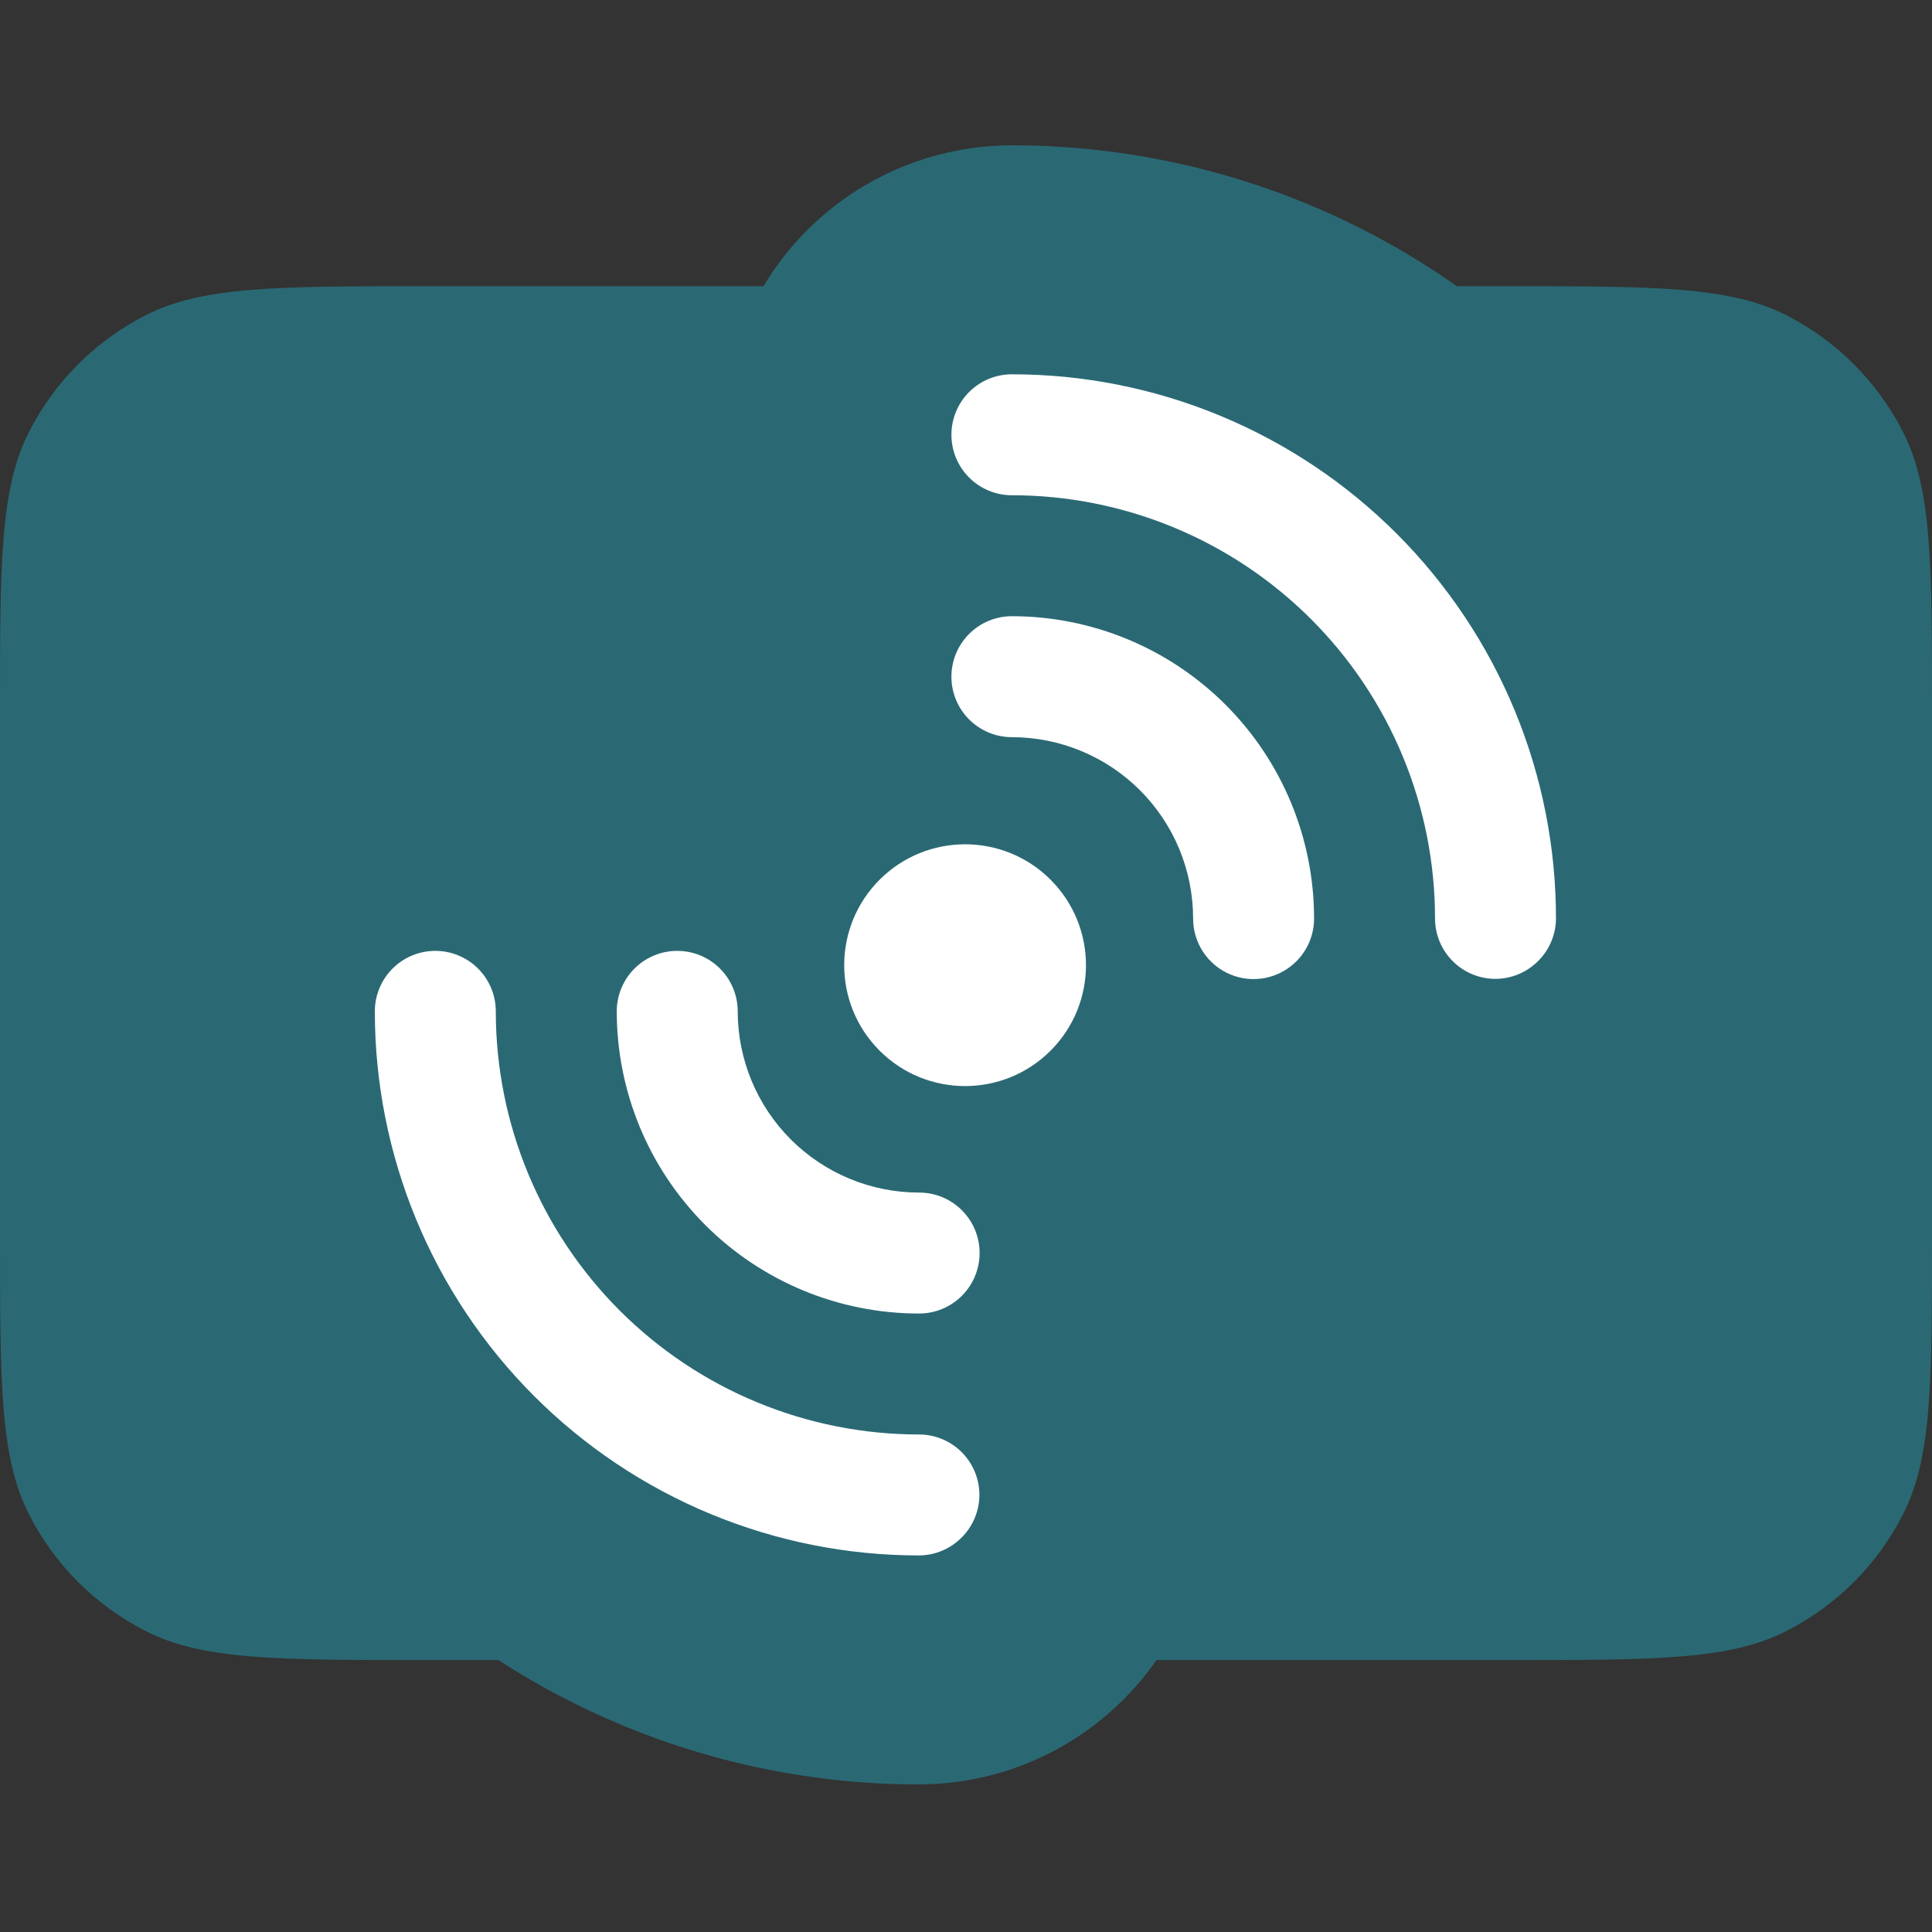 <svg width="512" height="512" viewBox="0 0 512 512" fill="none" xmlns="http://www.w3.org/2000/svg">
<rect x="0" y="0" width="512" height="512" fill="#333333" stroke="none"/>
<g clip-path="url(#clip0_147_1199)">
<g clip-path="url(#clip1_147_1199)">
<path fill-rule="evenodd" clip-rule="evenodd" d="M202.326 75.852L113.064 75.852C73.488 75.852 53.7 75.852 38.584 83.554C25.287 90.329 14.477 101.139 7.702 114.436C0 129.552 0 149.34 0 188.916L0 326.877C0 366.453 0 386.241 7.702 401.357C14.477 414.654 25.287 425.464 38.584 432.239C53.7 439.941 73.488 439.941 113.064 439.941H132.09C142.526 446.704 153.581 452.52 165.126 457.301C189.985 467.596 216.629 472.892 243.535 472.888L243.654 472.888L243.773 472.887C253.867 472.846 263.854 470.813 273.161 466.904C282.408 463.02 290.804 457.36 297.873 450.245C301.059 447.047 303.934 443.596 306.479 439.941H398.936C438.512 439.941 458.3 439.941 473.416 432.239C486.713 425.464 497.523 414.654 504.298 401.357C512 386.241 512 366.453 512 326.877V188.916C512 149.34 512 129.552 504.298 114.436C497.523 101.139 486.713 90.329 473.416 83.554C458.3 75.852 438.512 75.852 398.936 75.852H386.099C373.79 67.187 360.535 59.885 346.561 54.099C321.705 43.805 295.065 38.509 268.162 38.512L268.152 38.512C247.811 38.515 228.304 46.596 213.921 60.98C209.421 65.479 205.538 70.481 202.326 75.852Z" fill="#2A6974"/>
<path fill-rule="evenodd" clip-rule="evenodd" d="M249.663 410.957C251.607 410.14 253.37 408.948 254.852 407.449C257.846 404.46 259.535 400.409 259.553 396.179C259.554 394.074 259.14 391.989 258.335 390.044C257.53 388.099 256.35 386.332 254.861 384.843C253.373 383.355 251.605 382.174 249.66 381.369C247.715 380.564 245.631 380.15 243.526 380.152C228.8 380.152 214.218 377.252 200.613 371.617C187.008 365.983 174.646 357.723 164.233 347.31C153.82 336.897 145.561 324.535 139.926 310.93C134.291 297.325 131.391 282.744 131.392 268.018C131.392 263.767 129.703 259.69 126.697 256.685C123.692 253.679 119.615 251.99 115.364 251.99C111.114 251.99 107.037 253.679 104.031 256.685C101.026 259.69 99.337 263.767 99.337 268.018C99.334 286.954 103.061 305.705 110.306 323.2C117.552 340.695 128.172 356.591 141.562 369.981C154.952 383.371 170.848 393.992 188.343 401.237C205.838 408.482 224.59 412.209 243.526 412.206C245.634 412.198 247.719 411.773 249.663 410.957ZM254.853 343.453C251.841 346.44 247.768 348.11 243.526 348.097C222.289 348.094 201.922 339.656 186.905 324.639C171.888 309.622 163.45 289.255 163.447 268.018C163.447 265.913 163.861 263.829 164.667 261.884C165.472 259.94 166.653 258.173 168.141 256.685C169.629 255.196 171.396 254.016 173.341 253.21C175.285 252.405 177.369 251.99 179.474 251.99C181.579 251.99 183.663 252.405 185.607 253.21C187.552 254.016 189.319 255.196 190.807 256.685C192.295 258.173 193.476 259.94 194.281 261.884C195.087 263.829 195.501 265.913 195.501 268.018C195.509 280.752 200.572 292.963 209.576 301.968C218.581 310.972 230.792 316.035 243.526 316.043C246.708 316.029 249.822 316.964 252.47 318.727C255.118 320.491 257.182 323.003 258.397 325.943C259.612 328.884 259.924 332.12 259.292 335.238C258.661 338.357 257.116 341.216 254.853 343.453ZM278.413 278.438C290.924 265.927 290.924 245.642 278.413 233.131C265.901 220.62 245.617 220.62 233.106 233.131C220.595 245.642 220.595 265.927 233.106 278.438C245.617 290.949 265.901 290.949 278.413 278.438ZM343.598 254.709C341.361 256.971 338.501 258.517 335.383 259.148C332.264 259.779 329.028 259.467 326.088 258.252C323.147 257.037 320.635 254.974 318.872 252.325C317.109 249.677 316.174 246.564 316.187 243.382C316.179 230.647 311.117 218.437 302.112 209.432C293.107 200.427 280.897 195.365 268.162 195.357C266.057 195.357 263.973 194.942 262.029 194.137C260.084 193.331 258.317 192.151 256.829 190.663C255.341 189.174 254.16 187.407 253.355 185.463C252.549 183.518 252.135 181.434 252.135 179.33C252.135 177.225 252.549 175.141 253.355 173.196C254.16 171.252 255.341 169.485 256.829 167.997C258.317 166.508 260.084 165.328 262.029 164.522C263.973 163.717 266.057 163.302 268.162 163.302C289.399 163.306 309.766 171.744 324.783 186.761C339.8 201.778 348.238 222.144 348.241 243.382C348.254 247.623 346.584 251.697 343.598 254.709ZM396.323 259.409C400.553 259.392 404.604 257.702 407.593 254.709C409.092 253.227 410.284 251.463 411.101 249.519C411.917 247.576 412.342 245.49 412.35 243.382C412.353 224.446 408.626 205.695 401.381 188.2C394.136 170.705 383.515 154.808 370.125 141.418C356.736 128.029 340.839 117.408 323.344 110.163C305.849 102.918 287.098 99.191 268.162 99.194C263.911 99.194 259.835 100.882 256.829 103.888C253.823 106.893 252.135 110.97 252.135 115.221C252.135 119.471 253.823 123.548 256.829 126.554C259.835 129.559 263.911 131.248 268.162 131.248C282.888 131.247 297.469 134.147 311.075 139.782C324.68 145.417 337.041 153.677 347.454 164.09C357.867 174.502 366.127 186.864 371.762 200.469C377.397 214.074 380.297 228.656 380.296 243.382C380.295 245.487 380.708 247.572 381.513 249.517C382.318 251.462 383.499 253.229 384.987 254.718C386.476 256.206 388.243 257.387 390.188 258.192C392.133 258.997 394.218 259.41 396.323 259.409Z" fill="white"/>
</g>
</g>
<defs>
<clipPath id="clip0_147_1199">
<rect width="512" height="512" fill="white"/>
</clipPath>
<clipPath id="clip1_147_1199">
<rect width="512" height="512" fill="white"/>
</clipPath>
</defs>
</svg>
